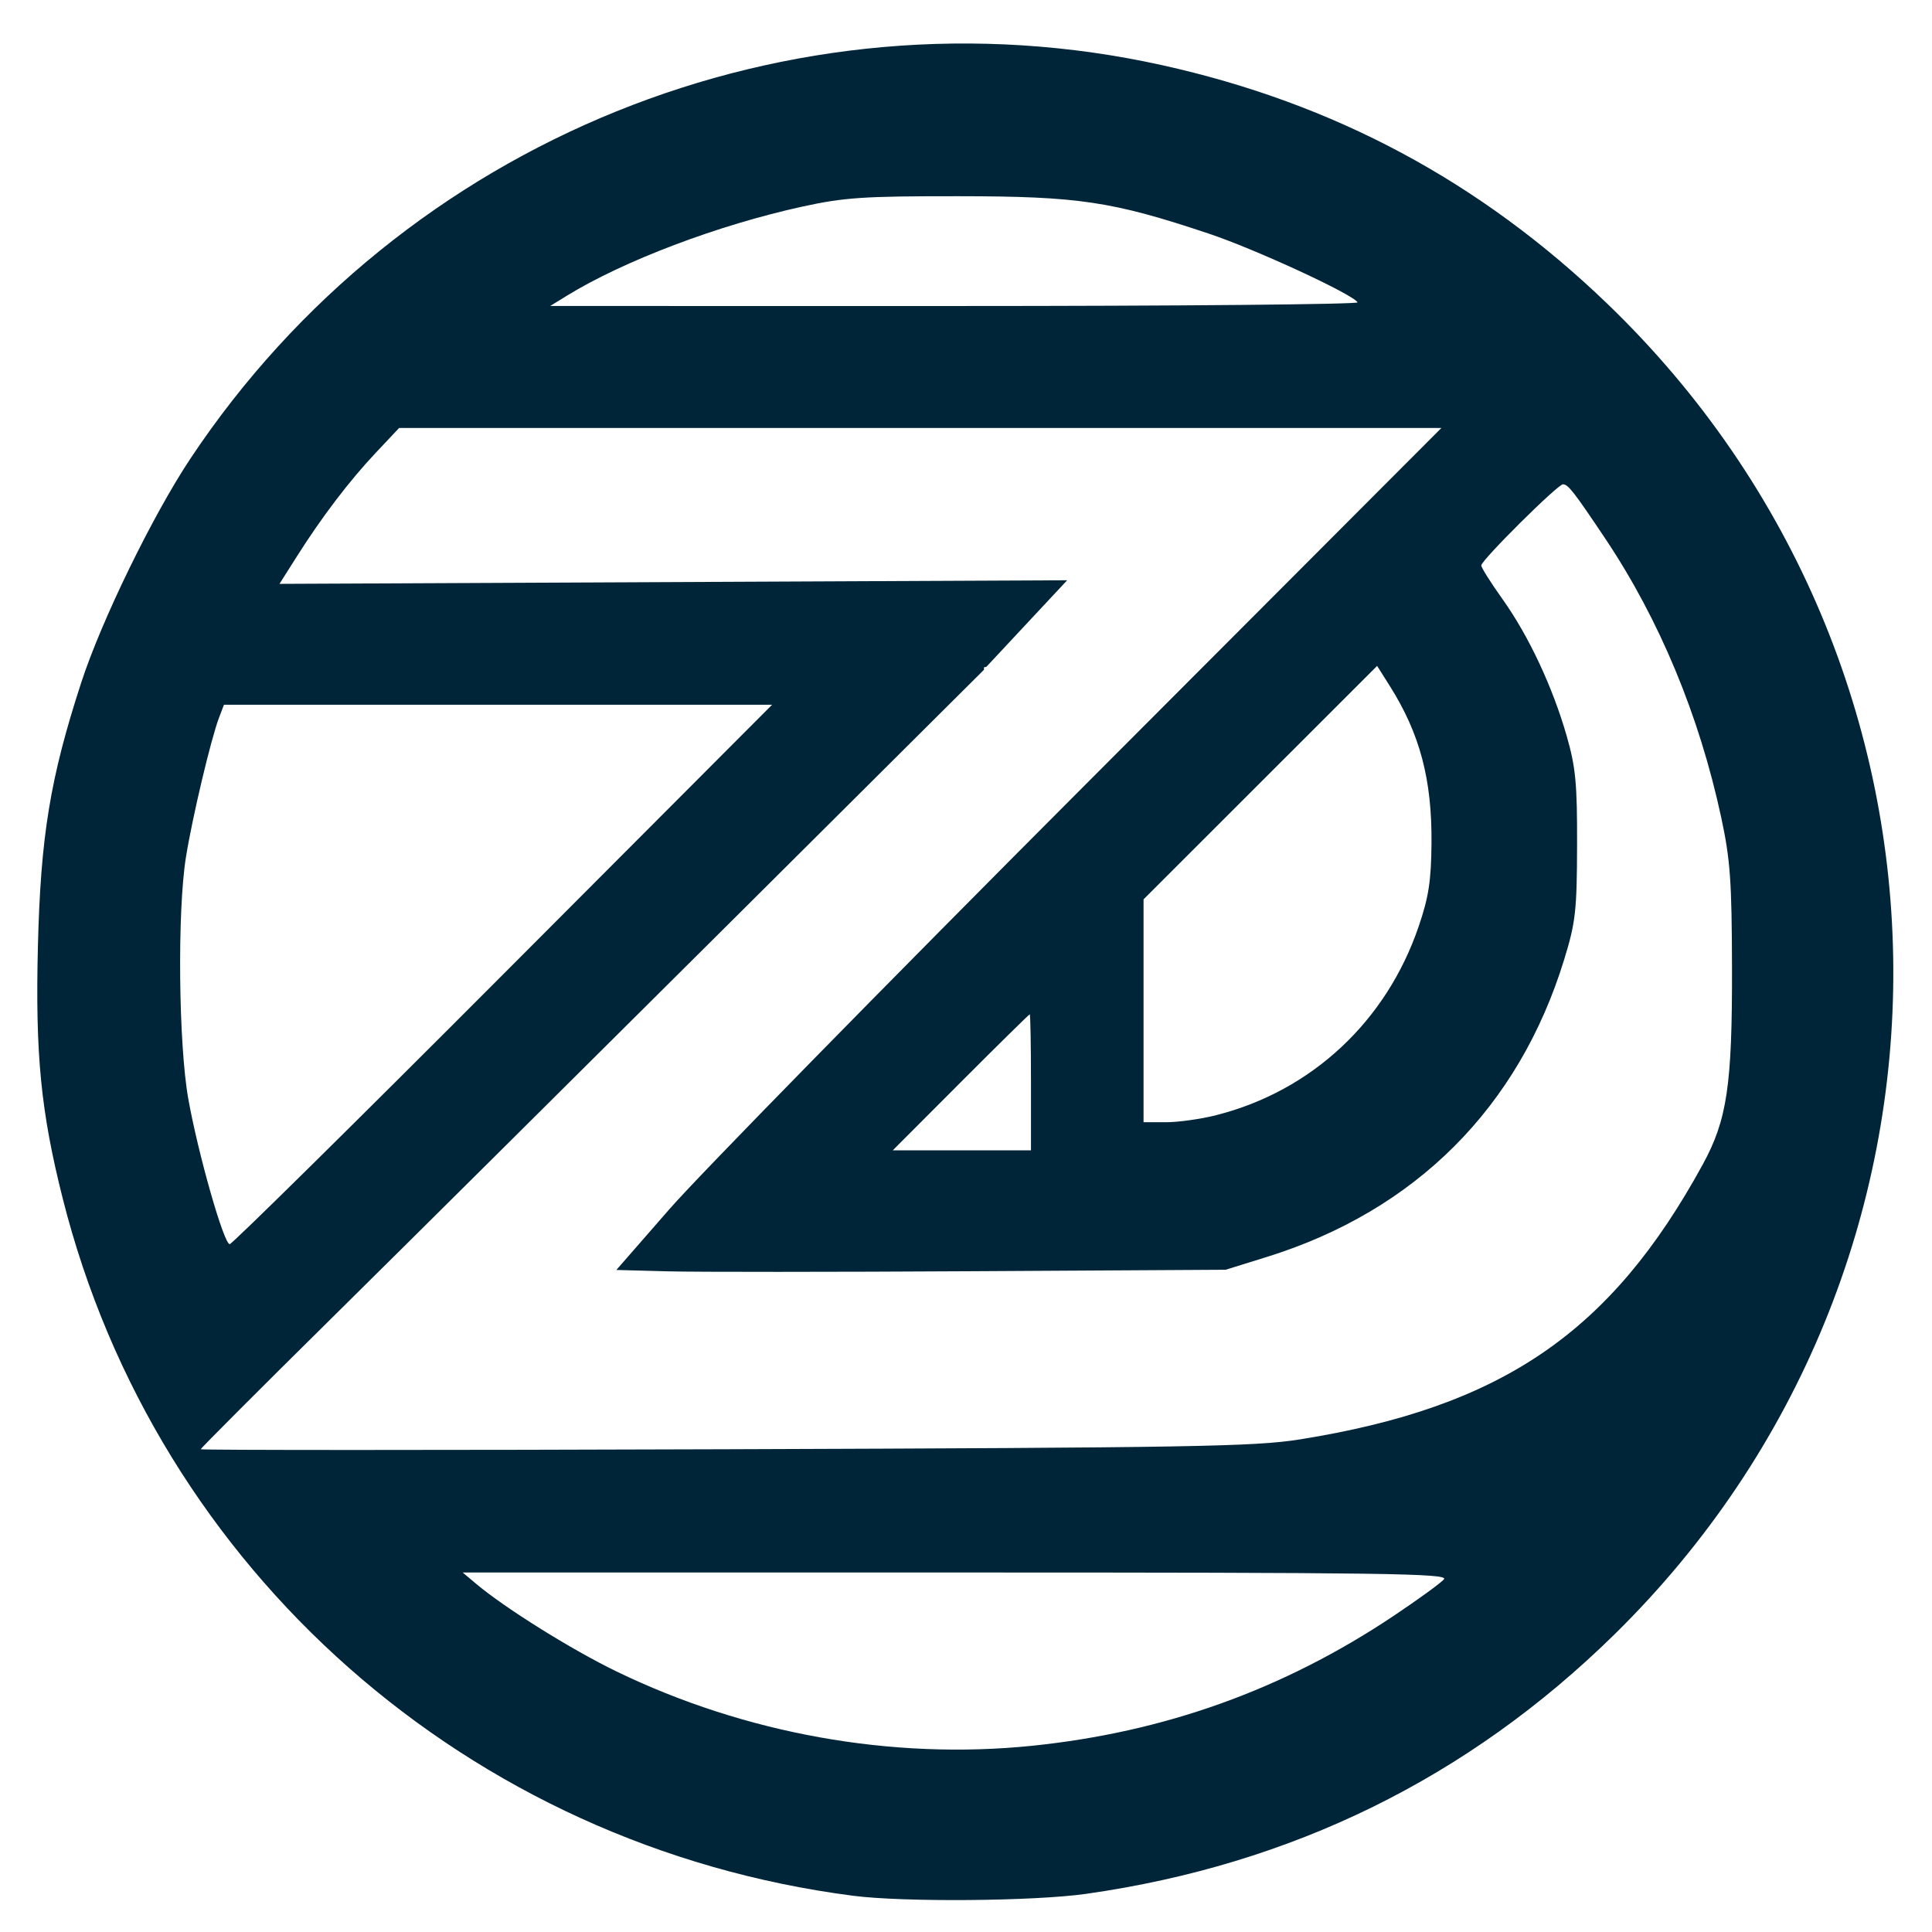 <svg xmlns="http://www.w3.org/2000/svg" version="1.1" xmlns:xlink="http://www.w3.org/1999/xlink" xmlns:svgjs="http://svgjs.dev/svgjs" width="470" height="470"><svg width="470" height="470" viewBox="0 0 124.354 124.354" version="1.1" id="SvgjsSvg1029" xml:space="preserve" sodipodi:docname="zd-logo.svg" inkscape:version="1.3.1 (9b9bdc1480, 2023-11-25, custom)" xmlns:inkscape="http://www.inkscape.org/namespaces/inkscape" xmlns:sodipodi="http://sodipodi.sourceforge.net/DTD/sodipodi-0.dtd" xmlns="http://www.w3.org/2000/svg" xmlns:svg="http://www.w3.org/2000/svg"><sodipodi:namedview id="SvgjsSodipodi:namedview1028" pagecolor="#ffffff" bordercolor="#000000" borderopacity="0.25" inkscape:showpageshadow="2" inkscape:pageopacity="0.0" inkscape:pagecheckerboard="0" inkscape:deskcolor="#d1d1d1" inkscape:document-units="mm" inkscape:zoom="1.067151" inkscape:cx="264.25502" inkscape:cy="256.75842" inkscape:window-width="1854" inkscape:window-height="1011" inkscape:window-x="66" inkscape:window-y="32" inkscape:window-maximized="1" inkscape:current-layer="layer7"></sodipodi:namedview><defs id="SvgjsDefs1027"><inkscape:path-effect effect="skeletal" id="SvgjsInkscape:path-effect1026" is_visible="true" lpeversion="1" pattern="M 0,4.992 C 0,2.236 2.236,0 4.992,0 c 2.756,0 4.992,2.236 4.992,4.992 0,2.756 -2.236,4.992 -4.992,4.992 C 2.236,9.984 0,7.748 0,4.992 Z" copytype="single_stretched" prop_scale="1.047" scale_y_rel="false" spacing="0" normal_offset="0" tang_offset="0" prop_units="false" vertical_pattern="false" hide_knot="false" fuse_tolerance="0"></inkscape:path-effect><inkscape:path-effect effect="spiro" id="SvgjsInkscape:path-effect1025" is_visible="true" lpeversion="1"></inkscape:path-effect><inkscape:path-effect effect="bspline" id="SvgjsInkscape:path-effect1024" is_visible="true" lpeversion="1.3" weight="33.333" steps="2" helper_size="0" apply_no_weight="true" apply_with_weight="true" only_selected="false" uniform="false"></inkscape:path-effect><rect x="49.847" y="59.673" width="416.922" height="340.343" id="SvgjsRect1023"></rect></defs><g inkscape:groupmode="layer" id="SvgjsG1022" inkscape:label="fill"><path style="fill:#002538;fill-opacity:1;stroke-width:0.302" d="M 54.899,122.02 C 30.183,118.823 10.074,101.078 4.036,77.136 2.63,71.558 2.267,67.875 2.44,60.91 2.615,53.823 3.227,50.091 5.222,43.954 6.522,39.951 9.828,33.169 12.261,29.511 25.912,8.989 50.868,-1.11 74.813,4.198 c 11.067,2.453 20.471,7.492 28.629,15.339 24.378,23.45 24.589,61.987 0.468,85.668 -9.409,9.237 -20.757,14.81 -33.987,16.691 -3.361,0.478 -11.755,0.547 -15.024,0.124 z m 11.503,-9.65 c 8.523,-0.867 16.186,-3.613 23.258,-8.336 1.608,-1.073 3.085,-2.147 3.283,-2.385 0.312,-0.376 -3.833,-0.434 -31.401,-0.434 H 29.781 l 0.853,0.718 c 1.877,1.579 6.151,4.248 9.054,5.654 8.278,4.01 17.71,5.699 26.714,4.784 z M 83.638,92.653 C 96.661,90.574 103.677,85.789 109.6,74.949 c 1.567,-2.868 1.898,-5.098 1.881,-12.68 -0.013,-5.565 -0.112,-6.944 -0.696,-9.661 -1.412,-6.565 -3.979,-12.739 -7.456,-17.933 -2.023,-3.022 -2.397,-3.503 -2.729,-3.503 -0.338,0 -5.257,4.887 -5.257,5.223 0,0.14 0.615,1.116 1.366,2.168 1.678,2.352 3.221,5.638 4.128,8.793 0.584,2.032 0.683,3.075 0.672,7.063 -0.011,4.205 -0.095,4.949 -0.828,7.335 -2.922,9.523 -9.567,16.171 -19.139,19.149 l -2.653,0.825 -16.303,0.095 c -8.967,0.052 -17.791,0.055 -19.609,0.007 l -3.305,-0.088 3.425,-3.925 C 44.979,75.658 56.928,63.465 69.648,50.72 L 92.775,27.548 H 59.232 25.688 l -1.492,1.585 c -1.711,1.817 -3.47,4.127 -5.085,6.677 l -1.122,1.771 25.35,-0.116 25.35,-0.116 -2.599,2.784 -2.599,2.784 -5.42,1.34 1.797,-4.784 3.415,0.078 0.052,3.557 -16.829,16.753 c -9.256,9.214 -20.599,20.477 -25.207,25.029 -4.608,4.552 -8.378,8.328 -8.378,8.391 0,0.063 15.183,0.064 33.739,0.001 30.041,-0.101 34.094,-0.17 36.979,-0.63 z M 32.379,62.721 49.697,45.361 H 32.056 14.415 l -0.316,0.83 c -0.522,1.371 -1.716,6.403 -2.131,8.982 -0.56,3.478 -0.477,12.018 0.15,15.549 0.626,3.52 2.289,9.359 2.667,9.359 0.152,0 8.07,-7.812 17.594,-17.36 z m 18.586,11.955 -3.718,0.122 6.252,-2.201 c 1.175,-0.414 -3.264,5.594 -3.177,5.507 0.087,-0.087 1.884,-3.469 0.643,-3.428 z m 15.394,-5.011 c 0,-2.408 -0.036,-4.378 -0.079,-4.378 -0.044,0 -2.046,1.97 -4.449,4.378 l -4.37,4.378 h 4.449 4.449 z m 11.938,2.109 c 6.134,-1.559 10.932,-6.034 13.015,-12.139 0.645,-1.891 0.806,-2.937 0.827,-5.368 0.034,-4.103 -0.748,-7.048 -2.689,-10.122 l -0.811,-1.284 -7.517,7.513 -7.517,7.513 v 7.173 7.173 h 1.446 c 0.795,0 2.256,-0.206 3.246,-0.457 z m 9.085,-52.314 c -0.33,-0.534 -6.593,-3.426 -9.582,-4.424 -6.233,-2.082 -8.363,-2.4 -16.121,-2.407 -6.064,-0.005 -7.333,0.079 -10.013,0.664 -5.436,1.187 -11.536,3.496 -15.197,5.752 l -1.057,0.651 26.058,0.001 c 14.332,6.08e-4 25.992,-0.106 25.911,-0.237 z" id="SvgjsPath1021" sodipodi:nodetypes="sssssssssssssscssscssssssssssscsscsscccsscccccccccssscccscccsssssscsssssscccssssscccccsssssssccss"></path></g></svg><style>@media (prefers-color-scheme: light) { :root { filter: none; } }
@media (prefers-color-scheme: dark) { :root { filter: contrast(0.385) brightness(4.5); } }
</style></svg>